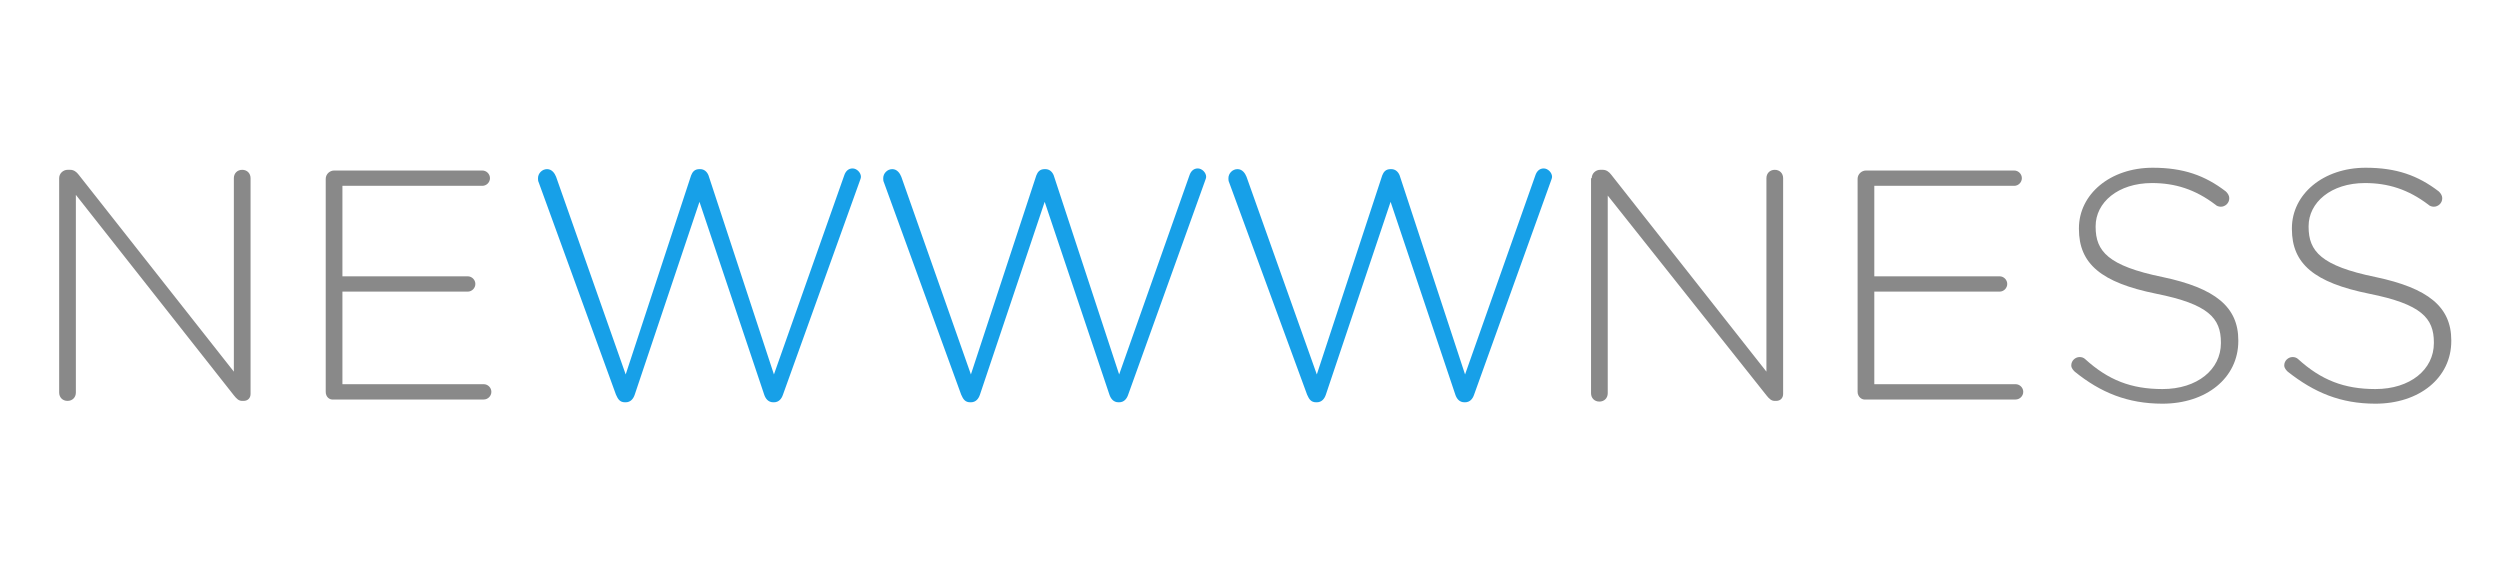 <?xml version="1.0" encoding="utf-8"?>
<!-- Generator: Adobe Illustrator 18.1.1, SVG Export Plug-In . SVG Version: 6.00 Build 0)  -->
<!DOCTYPE svg PUBLIC "-//W3C//DTD SVG 1.1//EN" "http://www.w3.org/Graphics/SVG/1.1/DTD/svg11.dtd">
<svg version="1.1" id="Layer_1" xmlns="http://www.w3.org/2000/svg" xmlns:xlink="http://www.w3.org/1999/xlink" x="0px" y="0px"
	 viewBox="-269 260.4 359.2 80.6" enable-background="new -269 260.4 359.2 80.6" xml:space="preserve">
<g id="wordmark">
	<g id="wordmark_2_">
		<g>
			<path fill="#898989" d="M-260.5,286c0-0.7,0.6-1.2,1.2-1.2h0.4c0.5,0,0.9,0.3,1.2,0.7l22.3,28.3v-27.8c0-0.7,0.5-1.2,1.2-1.2
				s1.2,0.5,1.2,1.2V317c0,0.6-0.4,1-1,1h-0.2c-0.5,0-0.8-0.3-1.2-0.8l-22.7-28.8v28.4c0,0.7-0.5,1.2-1.2,1.2
				c-0.7,0-1.2-0.5-1.2-1.2V286z"/>
			<path fill="#898989" d="M-222.2,316.7v-30.6c0-0.7,0.6-1.2,1.2-1.2h21.3c0.6,0,1.1,0.5,1.1,1.1c0,0.6-0.5,1.1-1.1,1.1h-20.1v13
				h18c0.6,0,1.1,0.5,1.1,1.1c0,0.6-0.5,1.1-1.1,1.1h-18v13.3h20.3c0.6,0,1.1,0.5,1.1,1.1c0,0.6-0.5,1.1-1.1,1.1H-221
				C-221.7,317.9-222.2,317.4-222.2,316.7z"/>
			<path fill="#17A0E8" d="M-191.6,286.6c-0.1-0.2-0.1-0.4-0.1-0.6c0-0.7,0.6-1.3,1.3-1.3c0.7,0,1.1,0.6,1.3,1.1l10,28.4l9.4-28.6
				c0.2-0.5,0.5-0.9,1.2-0.9h0.1c0.6,0,1,0.4,1.2,0.9l9.4,28.6l10.1-28.6c0.2-0.6,0.6-1,1.2-1c0.6,0,1.2,0.6,1.2,1.2
				c0,0.2-0.1,0.4-0.2,0.7l-11,30.6c-0.2,0.6-0.6,1.1-1.3,1.1h-0.1c-0.7,0-1.1-0.5-1.3-1.1l-9.3-27.7l-9.3,27.7
				c-0.2,0.6-0.6,1.1-1.3,1.1h-0.1c-0.7,0-1-0.4-1.3-1.1L-191.6,286.6z"/>
			<path fill="#17A0E8" d="M-142,286.6c-0.1-0.2-0.1-0.4-0.1-0.6c0-0.7,0.6-1.3,1.3-1.3c0.7,0,1.1,0.6,1.3,1.1l10,28.4l9.4-28.6
				c0.2-0.5,0.5-0.9,1.2-0.9h0.1c0.6,0,1,0.4,1.2,0.9l9.4,28.6l10.1-28.6c0.2-0.6,0.6-1,1.2-1c0.6,0,1.2,0.6,1.2,1.2
				c0,0.2-0.1,0.4-0.2,0.7l-11,30.6c-0.2,0.6-0.6,1.1-1.3,1.1h-0.1c-0.7,0-1.1-0.5-1.3-1.1l-9.3-27.7l-9.3,27.7
				c-0.2,0.6-0.6,1.1-1.3,1.1h-0.1c-0.7,0-1-0.4-1.3-1.1L-142,286.6z"/>
			<path fill="#17A0E8" d="M-92.4,286.6c-0.1-0.2-0.1-0.4-0.1-0.6c0-0.7,0.6-1.3,1.3-1.3c0.7,0,1.1,0.6,1.3,1.1l10.1,28.4l9.4-28.6
				c0.2-0.5,0.5-0.9,1.2-0.9h0.1c0.6,0,1,0.4,1.2,0.9l9.4,28.6l10.1-28.6c0.2-0.6,0.6-1,1.2-1c0.6,0,1.2,0.6,1.2,1.2
				c0,0.2-0.1,0.4-0.2,0.7l-11,30.6c-0.2,0.6-0.6,1.1-1.3,1.1h-0.1c-0.7,0-1.1-0.5-1.3-1.1l-9.3-27.7l-9.3,27.7
				c-0.2,0.6-0.6,1.1-1.3,1.1h-0.1c-0.7,0-1-0.4-1.3-1.1L-92.4,286.6z"/>
			<path fill="#898989" d="M-40.3,286c0-0.7,0.6-1.2,1.2-1.2h0.4c0.5,0,0.9,0.3,1.2,0.7l22.3,28.3v-27.8c0-0.7,0.5-1.2,1.2-1.2
				c0.7,0,1.2,0.5,1.2,1.2V317c0,0.6-0.4,1-1,1H-14c-0.5,0-0.8-0.3-1.2-0.8L-38,288.5v28.4c0,0.7-0.5,1.2-1.2,1.2
				c-0.7,0-1.2-0.5-1.2-1.2V286z"/>
			<path fill="#898989" d="M-2.1,316.7v-30.6c0-0.7,0.6-1.2,1.2-1.2h21.3c0.6,0,1.1,0.5,1.1,1.1c0,0.6-0.5,1.1-1.1,1.1H0.3v13h18
				c0.6,0,1.1,0.5,1.1,1.1c0,0.6-0.5,1.1-1.1,1.1h-18v13.3h20.3c0.6,0,1.1,0.5,1.1,1.1c0,0.6-0.5,1.1-1.1,1.1H-0.9
				C-1.5,317.9-2.1,317.4-2.1,316.7z"/>
			<path fill="#898989" d="M29.1,313.8c-0.2-0.2-0.5-0.5-0.5-0.9c0-0.7,0.6-1.2,1.2-1.2c0.3,0,0.6,0.1,0.8,0.3
				c3.3,3,6.6,4.3,11.1,4.3c5,0,8.4-2.8,8.4-6.6v-0.1c0-3.5-1.8-5.5-9.3-7c-7.9-1.6-11.1-4.3-11.1-9.3v-0.1c0-4.9,4.5-8.7,10.6-8.7
				c4.4,0,7.5,1.1,10.5,3.4c0.2,0.2,0.5,0.5,0.5,1c0,0.7-0.6,1.2-1.2,1.2c-0.3,0-0.6-0.1-0.8-0.3c-2.9-2.2-5.8-3.1-9.1-3.1
				c-4.9,0-8.1,2.8-8.1,6.2v0.1c0,3.5,1.8,5.6,9.6,7.2c7.6,1.6,10.9,4.3,10.9,9.1v0.1c0,5.3-4.6,9-10.9,9
				C36.7,318.4,32.8,316.8,29.1,313.8z"/>
			<path fill="#898989" d="M59.7,313.8c-0.2-0.2-0.5-0.5-0.5-0.9c0-0.7,0.6-1.2,1.2-1.2c0.3,0,0.6,0.1,0.8,0.3
				c3.3,3,6.6,4.3,11.1,4.3c5,0,8.4-2.8,8.4-6.6v-0.1c0-3.5-1.8-5.5-9.3-7c-7.9-1.6-11.1-4.3-11.1-9.3v-0.1c0-4.9,4.5-8.7,10.6-8.7
				c4.4,0,7.5,1.1,10.5,3.4c0.2,0.2,0.5,0.5,0.5,1c0,0.7-0.6,1.2-1.2,1.2c-0.3,0-0.6-0.1-0.8-0.3c-2.9-2.2-5.8-3.1-9.1-3.1
				c-4.9,0-8.1,2.8-8.1,6.2v0.1c0,3.5,1.8,5.6,9.6,7.2c7.6,1.6,10.9,4.3,10.9,9.1v0.1c0,5.3-4.6,9-10.9,9
				C67.3,318.4,63.5,316.8,59.7,313.8z"/>
		</g>
	</g>
</g>
</svg>
